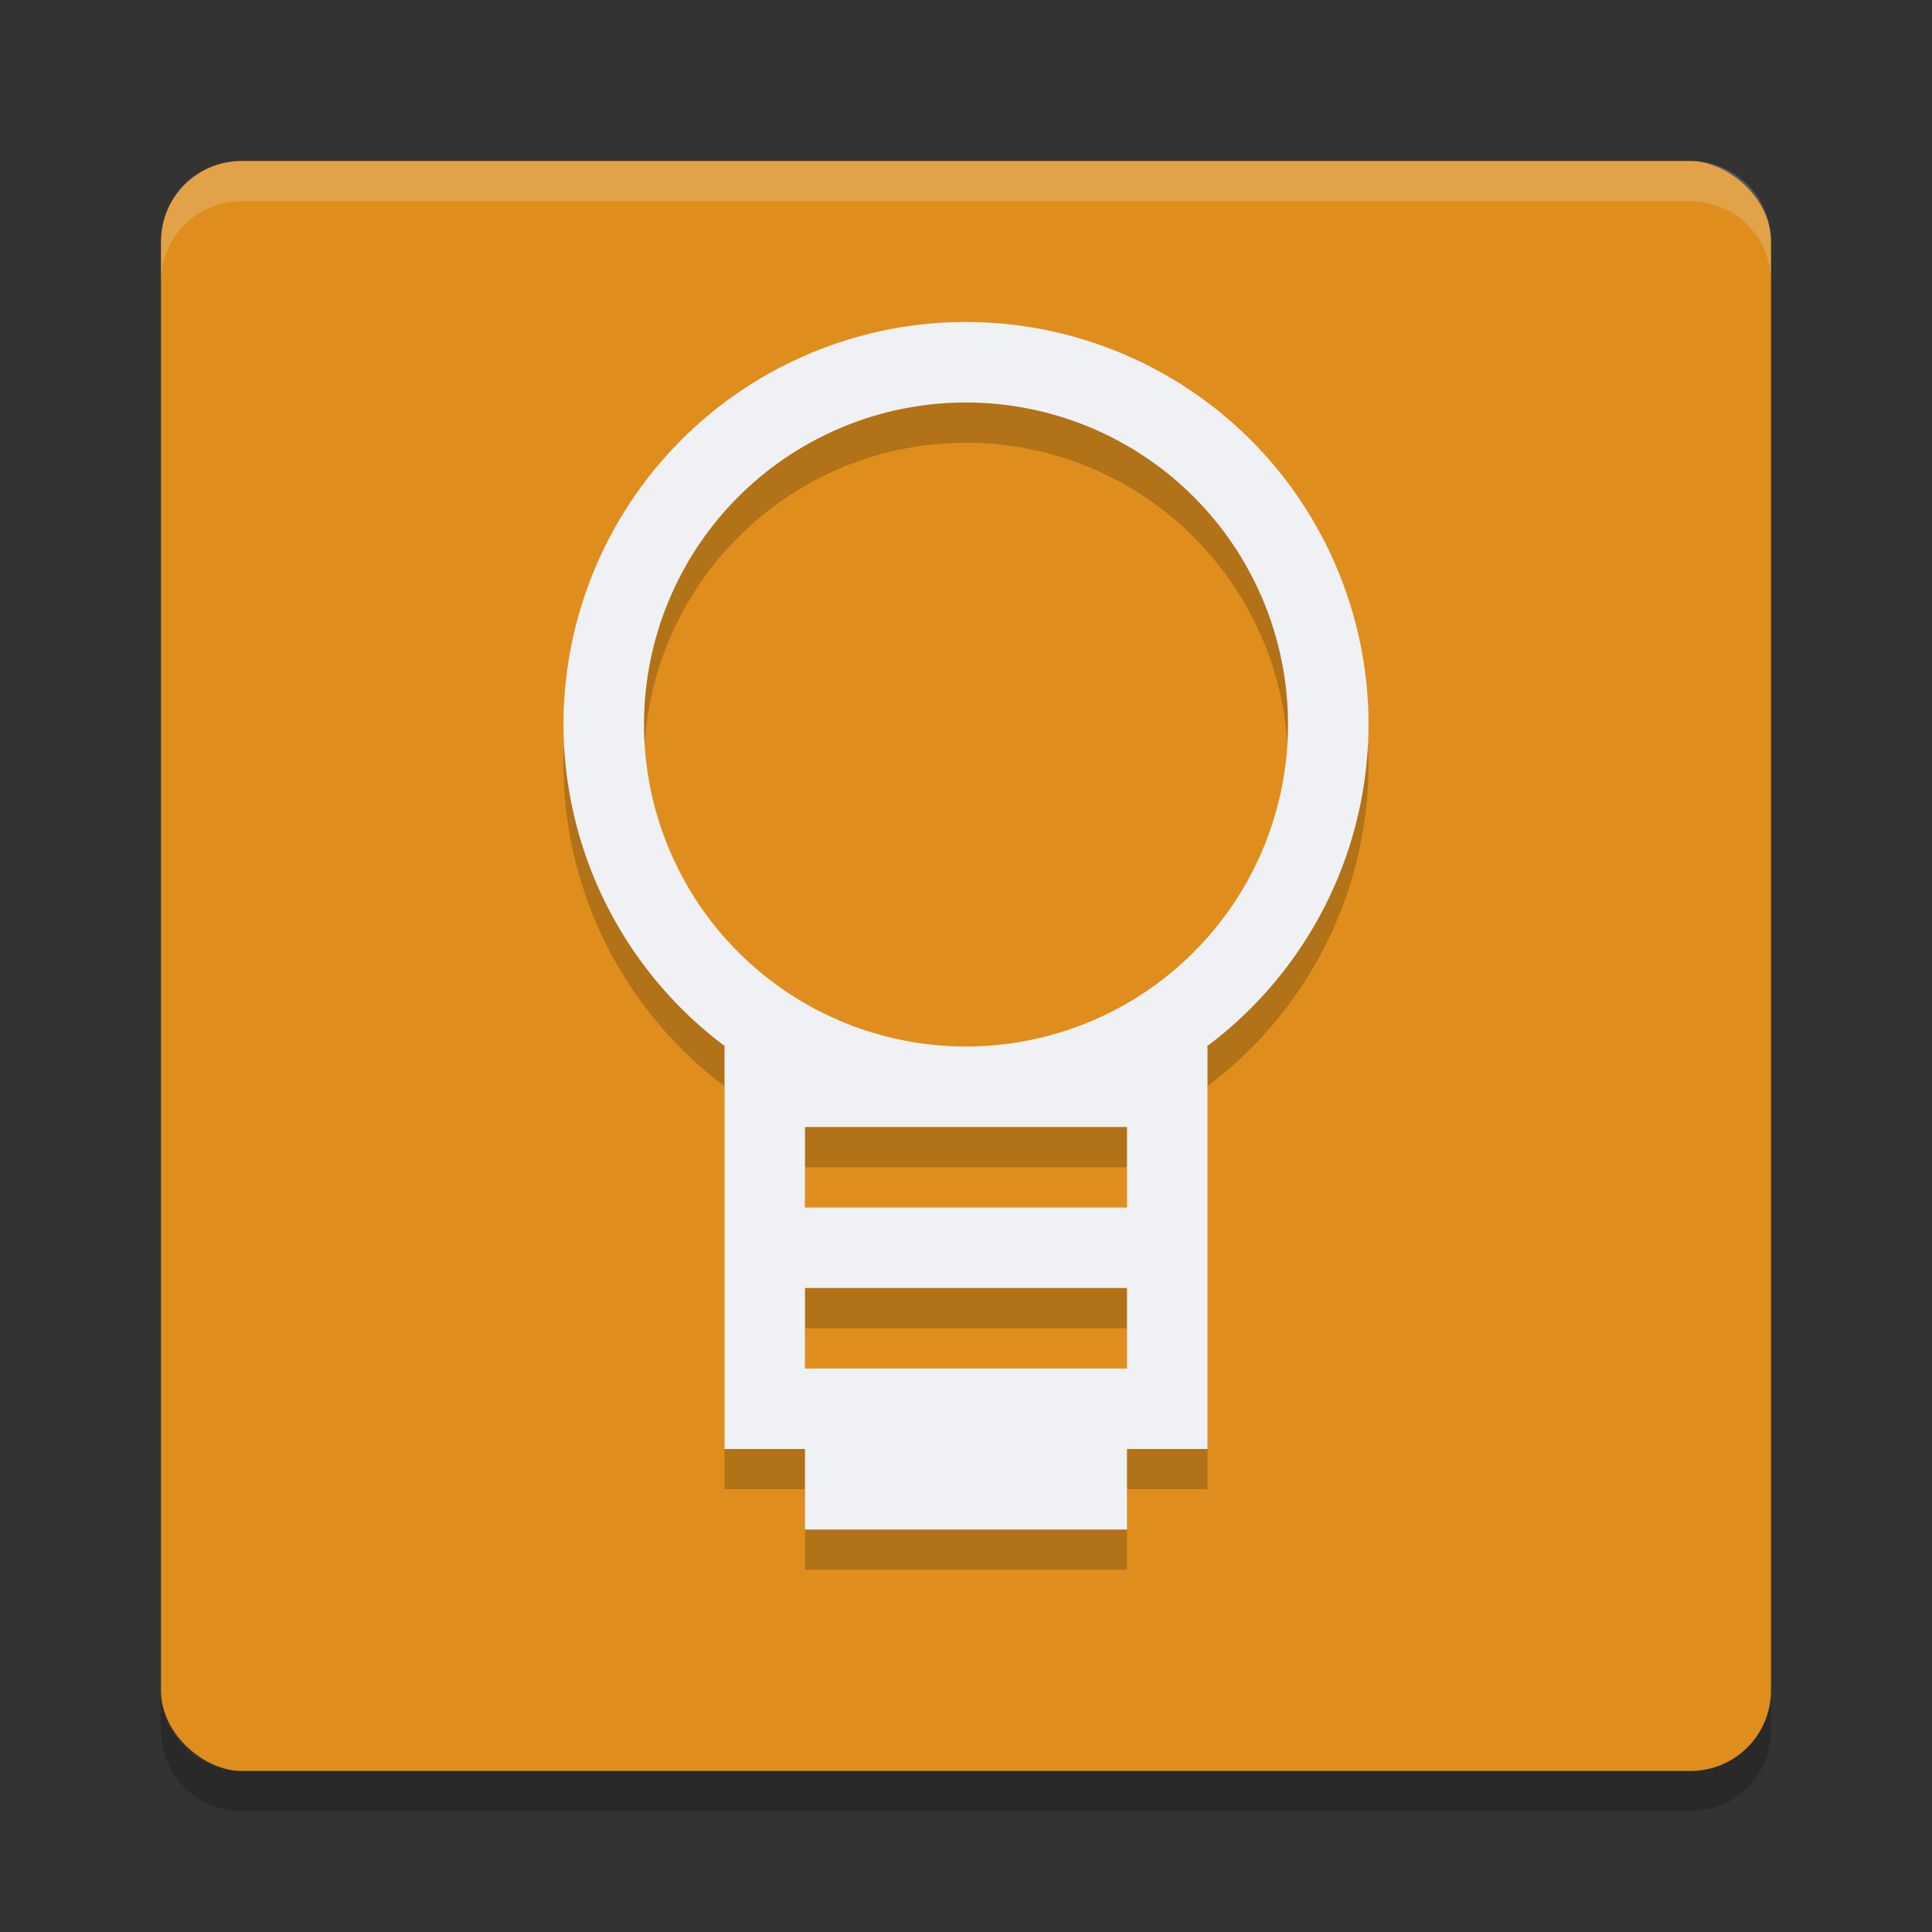<svg xmlns="http://www.w3.org/2000/svg" width="24" height="24" version="1">
 <rect width="100%" height="100%" fill="#333333" stroke="none"/>
 <g transform="translate(1,1)">
  <rect fill="#df8e1d" width="20" height="20" x="-21" y="-21" rx="1" ry="1" transform="matrix(0,-1,-1,0,0,0)"/>
  <path fill="#eff1f5" opacity=".2" d="m1 2.5v-0.5c0-0.554 0.446-1 1-1h18c0.554 0 1 0.446 1 1v0.5c0-0.554-0.446-1-1-1h-18c-0.554 0-1 0.446-1 1z"/>
  <path opacity=".2" d="m1 20v0.5c0 0.554 0.446 1 1 1h18c0.554 0 1-0.446 1-1v-0.5c0 0.554-0.446 1-1 1h-18c-0.554 0-1-0.446-1-1z"/>
  <path opacity=".2" d="m11 3.5a5 5 0 0 0 -5 5 5 5 0 0 0 2.01 4h-0.01v5h1v1h4v-1h1v-5h-0.01a5 5 0 0 0 2.01 -4 5 5 0 0 0 -5 -5zm0 1a4 4 0 0 1 4 4 4 4 0 0 1 -4 4 4 4 0 0 1 -4 -4 4 4 0 0 1 4 -4zm-2 9h4v1h-4v-1zm0 2h4v1h-4v-1z"/>
  <path fill="#eff1f5" d="m11 3a5 5 0 0 0 -5 5 5 5 0 0 0 2.01 4h-0.01v5h1v1h4v-1h1v-5h-0.01a5 5 0 0 0 2.01 -4 5 5 0 0 0 -5 -5zm0 1a4 4 0 0 1 4 4 4 4 0 0 1 -4 4 4 4 0 0 1 -4 -4 4 4 0 0 1 4 -4zm-2 9h4v1h-4v-1zm0 2h4v1h-4v-1z"/>
 </g>
</svg>
